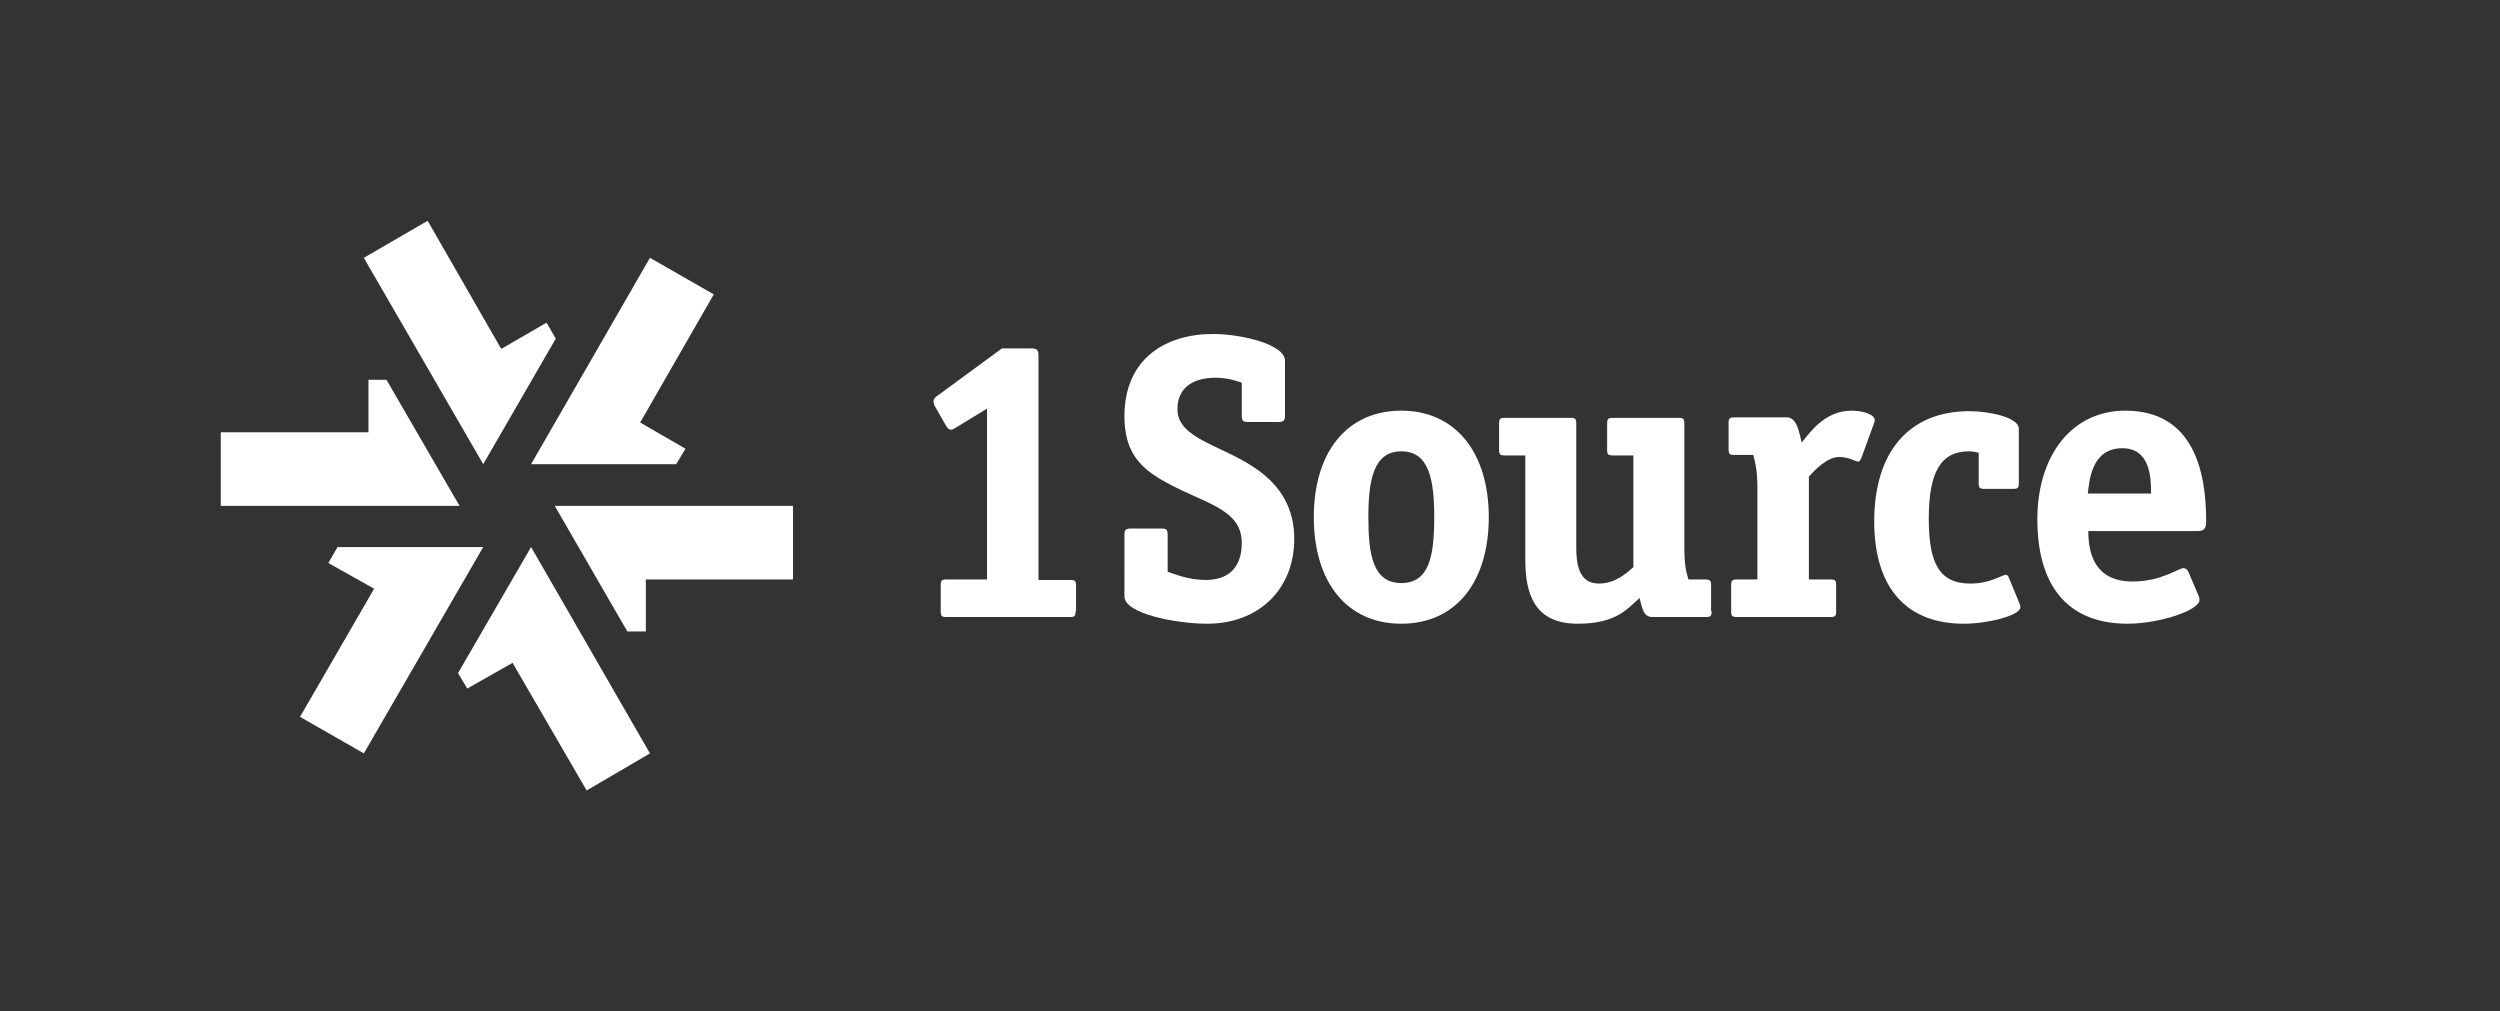 <?xml version="1.0" encoding="utf-8"?>
<!-- Generator: Adobe Illustrator 18.0.0, SVG Export Plug-In . SVG Version: 6.00 Build 0)  -->
<!DOCTYPE svg PUBLIC "-//W3C//DTD SVG 1.1//EN" "http://www.w3.org/Graphics/SVG/1.1/DTD/svg11.dtd">
<svg version="1.1" id="Layer_1" xmlns="http://www.w3.org/2000/svg" xmlns:xlink="http://www.w3.org/1999/xlink" x="0px" y="0px"
	 viewBox="0 0 485.8 196.5" enable-background="new 0 0 485.8 196.5" xml:space="preserve">
<rect x="0" y="0" width="485.8" height="196.5" fill="#333333" stroke="none"/>
<g>
	<g>
		<polygon fill="#FFFFFF" points="103.2,106.3 89,130.8 90.8,133.8 99.6,128.8 114,153.6 126.3,146.4 		"/>
		<polygon fill="#FFFFFF" points="93.9,90.2 108,65.8 106.2,62.7 97.4,67.8 83.1,42.9 70.7,50.1 		"/>
		<polygon fill="#FFFFFF" points="107.8,98.3 121.9,122.7 125.5,122.7 125.5,112.6 154.1,112.6 154.1,98.3 		"/>
		<polygon fill="#FFFFFF" points="89.3,98.3 75.1,73.8 71.6,73.8 71.6,84 42.9,84 42.9,98.3 		"/>
		<polygon fill="#FFFFFF" points="103.2,90.2 131.4,90.2 133.2,87.2 124.4,82.1 138.7,57.2 126.3,50.1 		"/>
		<polygon fill="#FFFFFF" points="65.6,106.3 63.8,109.4 72.7,114.4 58.3,139.3 70.7,146.4 93.9,106.3 		"/>
	</g>
	<g>
		<path fill="#FFFFFF" d="M209,118.8c0,0.9-0.2,1.1-1.1,1.1h-24c-0.9,0-1.1-0.2-1.1-1.1v-5.1c0-0.9,0.2-1.1,1.1-1.1h7.9V79.4
			l-5.9,3.6c-0.4,0.2-0.7,0.5-1.1,0.5c-0.5,0-0.8-0.5-1.1-1l-2-3.5c-0.2-0.3-0.3-0.7-0.3-1c0-0.5,0.4-0.9,0.9-1.2l12.4-9.1h5.5
			c1.4,0,1.6,0.3,1.6,1.6v43.4h6.2c0.9,0,1.1,0.2,1.1,1.1V118.8z"/>
		<path fill="#FFFFFF" d="M241.4,74.4c-0.9-0.3-2.7-1-5.2-1c-3.6,0-7.4,1.4-7.4,6.1c0,6,9.2,7,16,12.1c4,3,6.7,7.1,6.7,13.1
			c0,9.9-7,16.5-16.9,16.5c-5.9,0-16.1-1.9-16.1-5.3V104c0-1,0.2-1.3,1.3-1.3h5.8c1.1,0,1.3,0.2,1.3,1.3v7.1c1.2,0.4,4,1.6,7.4,1.6
			c4.4,0,7-2.4,7-7.2c0-7-8-7.7-16-12.5c-4.1-2.5-6.8-5.6-6.8-12.1c0-11.3,8.1-16,17.2-16c5.5,0,14,2,14,5.2v10.6
			c0,1.1-0.3,1.3-1.3,1.3h-5.8c-1.1,0-1.3-0.2-1.3-1.3V74.4z"/>
		<path fill="#FFFFFF" d="M272.3,121.2c-10.6,0-17-8.1-17-20.7c0-12.6,6.4-20.7,17-20.7c10.5,0,17,8.1,17,20.7
			C289.3,113.1,282.9,121.2,272.3,121.2z M278.7,100.5c0-7.3-1-12.8-6.4-12.8c-5.4,0-6.4,5.6-6.4,12.8c0,7.3,0.9,12.8,6.4,12.8
			C277.8,113.3,278.7,107.9,278.7,100.5z"/>
		<path fill="#FFFFFF" d="M332.6,118.8c0,0.9-0.2,1.1-1.1,1.1h-10.4c-1.9,0-2-2-2.5-3.7c-2.3,2-4.4,5-12,5
			c-8.3,0-10.2-5.6-10.2-12.4V88.5h-4c-0.9,0-1.1-0.2-1.1-1.1v-5.1c0-0.9,0.2-1.1,1.1-1.1h12.8c0.9,0,1.1,0.2,1.1,1.1v24.1
			c0,3,0.4,7,4.4,7c3.3,0,5.7-2.3,6.7-3.2V88.5h-4c-0.9,0-1.1-0.2-1.1-1.1v-5.1c0-0.9,0.2-1.1,1.1-1.1h12.8c0.9,0,1.1,0.2,1.1,1.1
			v23.6c0,3.9,0.3,5,0.8,6.7h3.3c0.9,0,1.1,0.3,1.1,1.1V118.8z"/>
		<path fill="#FFFFFF" d="M356.8,118.8c0,0.9-0.2,1.1-1.1,1.1h-18.2c-0.9,0-1.1-0.2-1.1-1.1v-5.1c0-0.9,0.2-1.1,1.1-1.1h4V95.1
			c0-3.9-0.4-5-0.8-6.7H337c-0.9,0-1.1-0.2-1.1-1.1v-5.1c0-0.9,0.2-1.1,1.1-1.1h10.2c2,0,2.4,2.9,2.9,4.9c1.5-1.8,4.4-6.2,9.7-6.2
			c2.3,0,4.5,0.8,4.5,1.8c0,0.3-0.1,0.6-0.2,0.8l-2.4,6.6c-0.1,0.2-0.3,0.7-0.6,0.7c-0.5,0-1.9-0.9-3.7-0.9c-2.4,0-4.9,2.7-5.9,3.8
			v20h4.2c0.9,0,1.1,0.2,1.1,1.1V118.8z"/>
		<path fill="#FFFFFF" d="M392.4,117.2c0.1,0.2,0.2,0.5,0.2,0.8c0,1.6-6.3,3.2-11,3.2c-10.9,0-17.4-6.7-17.4-19.9
			c0-13.3,6.6-21.4,18.5-21.4c3.8,0,9.6,1.2,9.6,3.4v10.6c0,0.9-0.2,1.1-1.1,1.1h-5.6c-0.9,0-1.1-0.2-1.1-1.1V88
			c-0.6-0.2-1.3-0.3-1.9-0.3c-5.5,0-7.8,4.1-7.8,13.1c0,8.6,2,12.6,8.1,12.6c3.9,0,6.1-1.7,6.9-1.7c0.2,0,0.4,0.2,0.5,0.4
			L392.4,117.2z"/>
		<path fill="#FFFFFF" d="M405.8,103.2c0,4.4,1.3,9.8,8.6,9.8c5.6,0,8.9-2.6,9.9-2.6c0.4,0,0.7,0.3,0.9,0.6l2,4.7
			c0.1,0.2,0.2,0.5,0.2,0.9c0,2-7.8,4.6-14,4.6c-10.3,0-17.5-5.9-17.5-20.3c0-12.4,6.7-21.1,17.1-21.1c13.3,0,15.7,11.9,15.7,21.4
			c0,1.5-0.3,2-1.8,2H405.8z M418,95.9c0-3.2-0.2-8.8-5.6-8.8c-6.1,0-6.4,6.6-6.7,8.8H418z"/>
	</g>
</g>
</svg>

